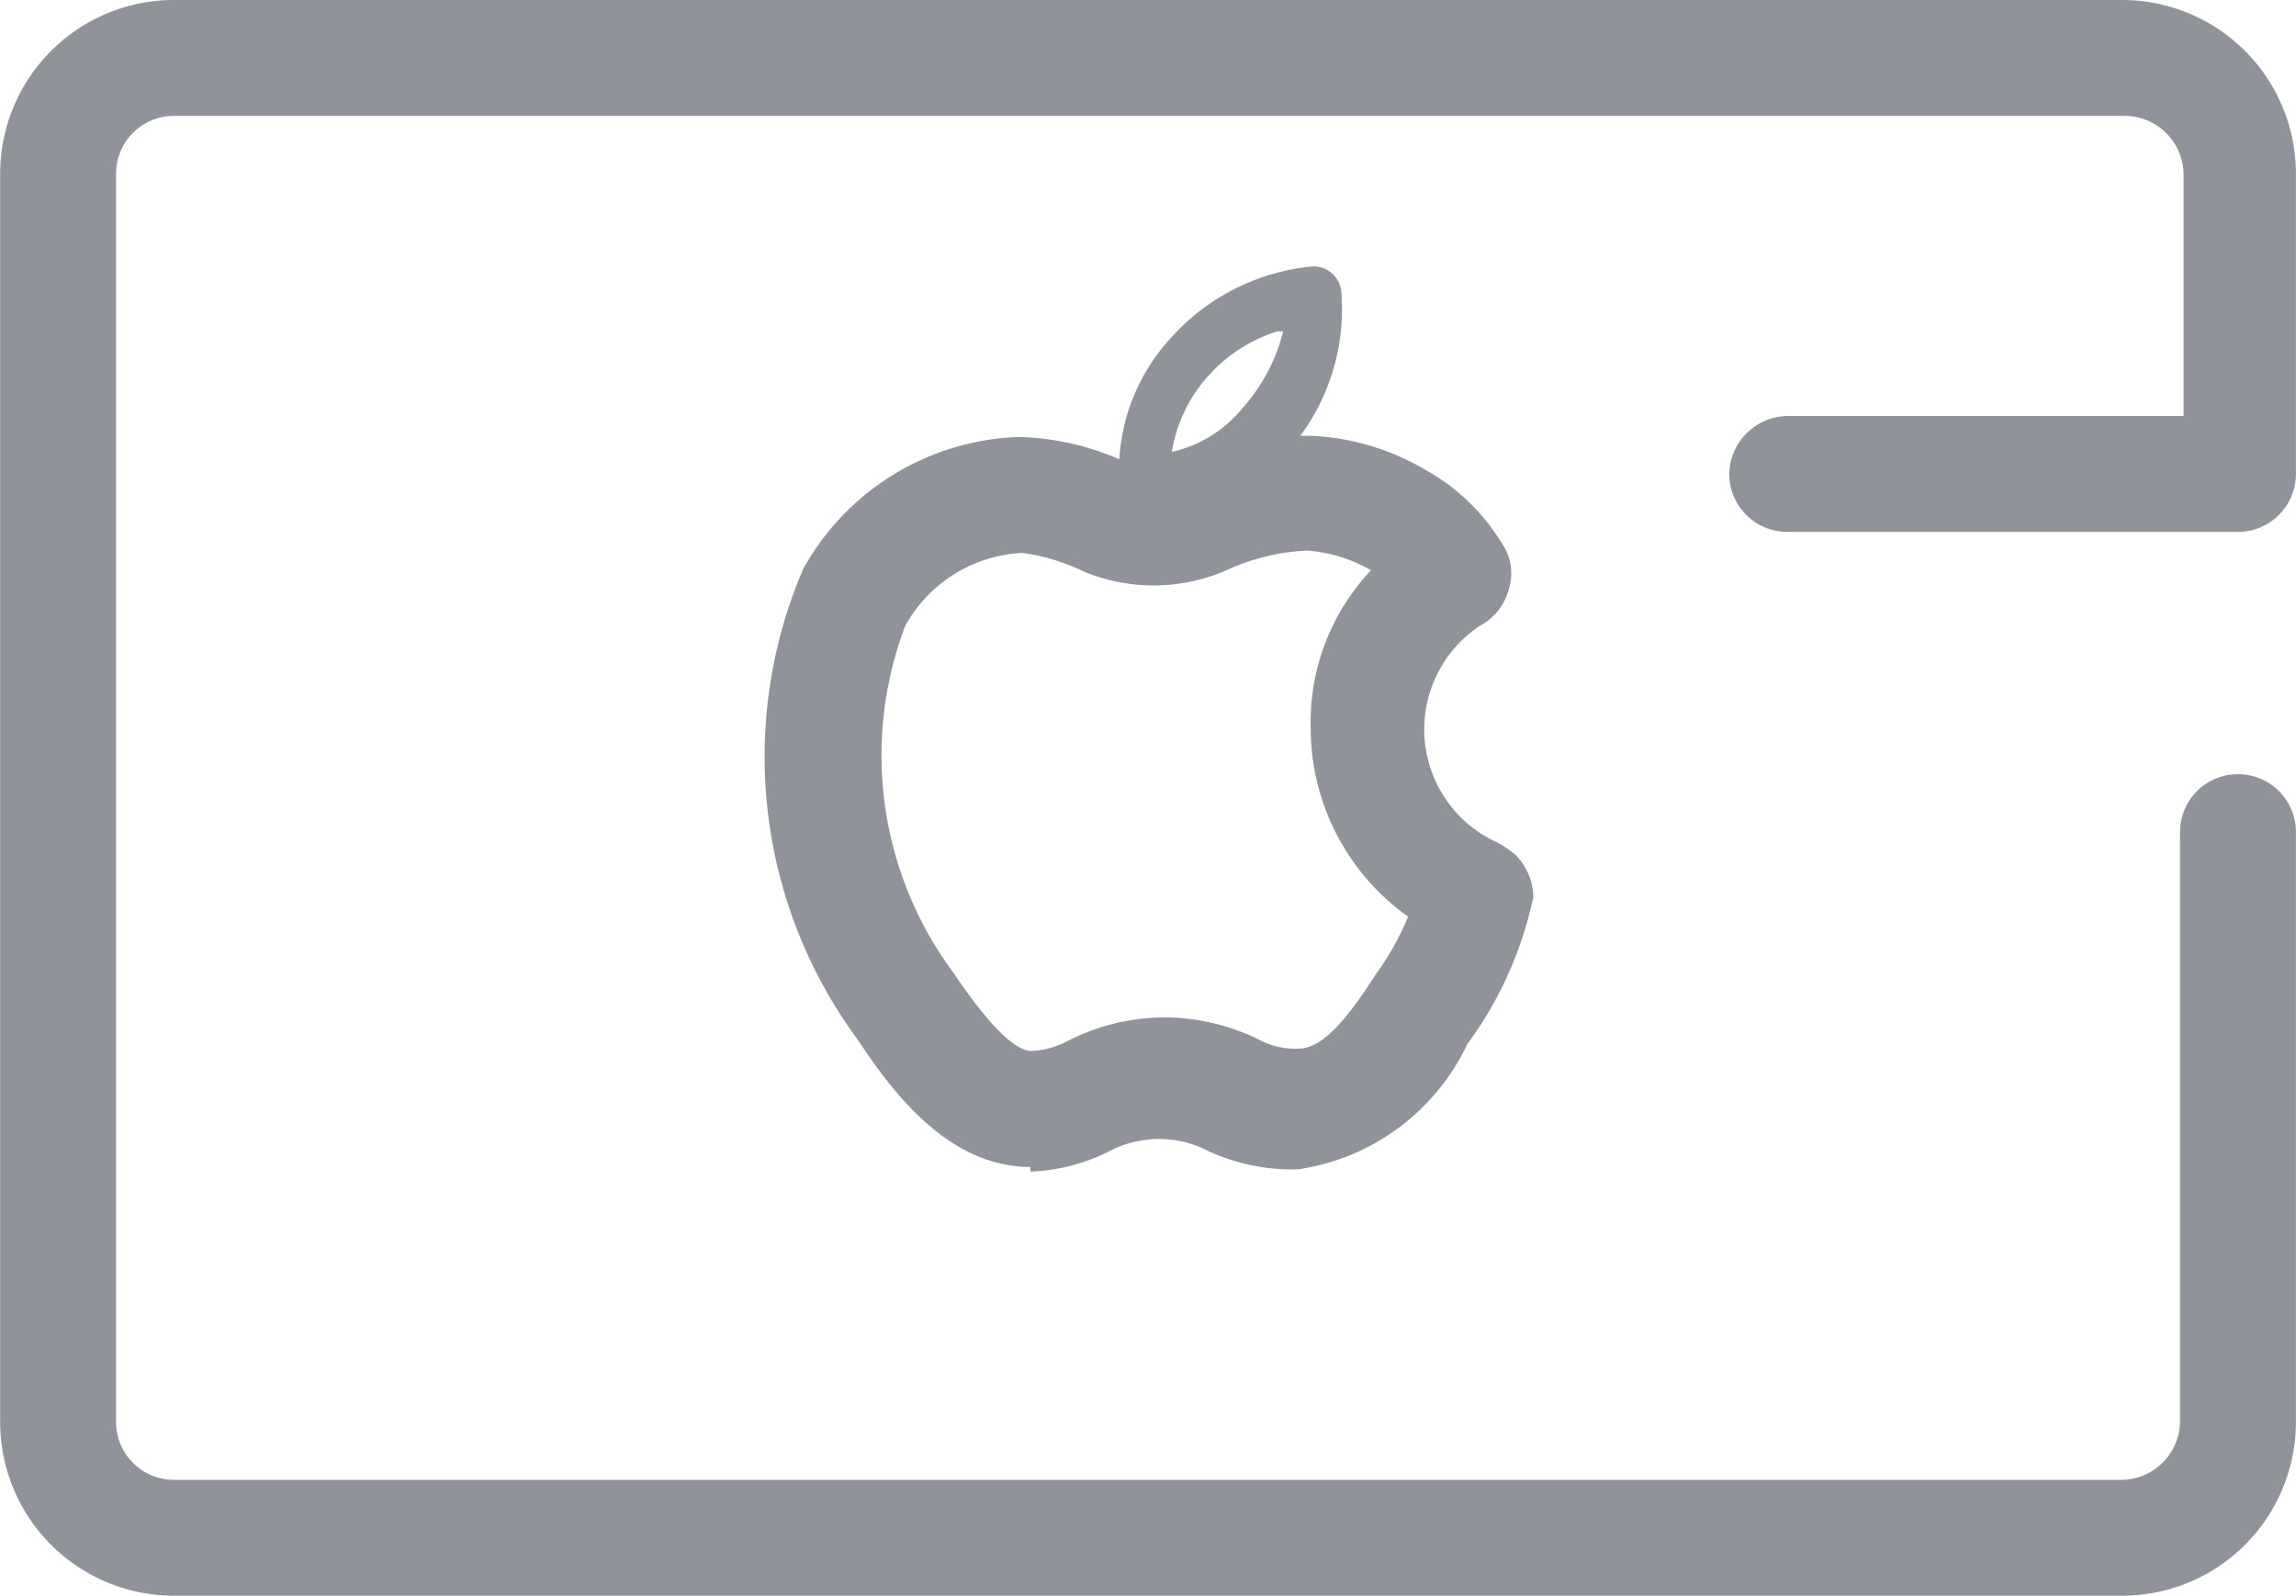 <svg id="apple_pay" data-name="apple pay" xmlns="http://www.w3.org/2000/svg" width="29.165" height="20.272" viewBox="0 0 29.165 20.272">
  <path id="Path_1301" data-name="Path 1301" d="M60.883,33.817h-.221a.339.339,0,0,1-.309-.309,2.488,2.488,0,0,1,.633-1.87,2.768,2.768,0,0,1,1.8-.927.353.353,0,0,1,.383.324,2.709,2.709,0,0,1-.6,1.929h0a2.223,2.223,0,0,1-1.678.854Zm1.472-2.282a1.958,1.958,0,0,0-.883.574,1.884,1.884,0,0,0-.456.957,1.619,1.619,0,0,0,.9-.559,2.3,2.3,0,0,0,.515-.972Zm-.162,1.207Z" transform="translate(-46.131 -27.325)" fill="#909399"/>
  <path id="Path_1302" data-name="Path 1302" d="M60.663,41.46c-1.089,0-1.811-1.045-2.194-1.619a6.051,6.051,0,0,1-.692-5.977,3.254,3.254,0,0,1,2.753-1.678h0a3.46,3.46,0,0,1,1.354.324l.383.132.324-.132a4.019,4.019,0,0,1,1.634-.339h0a3.136,3.136,0,0,1,1.472.442,2.621,2.621,0,0,1,.957.927.663.663,0,0,1,.088.574.736.736,0,0,1-.368.471,1.577,1.577,0,0,0,.221,2.753,1.34,1.34,0,0,1,.236.162.78.78,0,0,1,.221.53,4.829,4.829,0,0,1-.839,1.87,2.827,2.827,0,0,1-2.149,1.59,2.532,2.532,0,0,1-1.148-.236,1.354,1.354,0,0,0-1.237,0,2.414,2.414,0,0,1-1.016.265Zm-.118-7.8a1.8,1.8,0,0,0-1.472.927A4.637,4.637,0,0,0,59.691,39c.191.28.677.986.986.986h0a1.089,1.089,0,0,0,.471-.132,2.709,2.709,0,0,1,1.237-.294,2.753,2.753,0,0,1,1.178.28.986.986,0,0,0,.5.118c.309,0,.618-.368.986-.942a3.46,3.46,0,0,0,.412-.736,2.944,2.944,0,0,1-1.237-2.4,2.812,2.812,0,0,1,.766-2h0a1.885,1.885,0,0,0-.81-.25,2.738,2.738,0,0,0-1.06.265,2.326,2.326,0,0,1-1.781,0A2.576,2.576,0,0,0,60.545,33.657Z" transform="translate(-47.575 -26.635)" fill="#909399"/>
  <path id="Path_1303" data-name="Path 1303" d="M77.646,48.682H52.9a2.208,2.208,0,0,1-2.208-2.208V30.618A2.208,2.208,0,0,1,52.9,28.41H77.646a2.208,2.208,0,0,1,2.208,2.208v3.813a.736.736,0,0,1-.736.736H73.392a.736.736,0,0,1-.736-.736.751.751,0,0,1,.736-.736h5.035V30.618a.751.751,0,0,0-.736-.736H52.9a.736.736,0,0,0-.736.736V46.474a.736.736,0,0,0,.736.736H77.646a.751.751,0,0,0,.736-.736V38.981a.736.736,0,1,1,1.472,0v7.494A2.208,2.208,0,0,1,77.646,48.682Z" transform="translate(-50.69 -28.41)" fill="#909399"/>
</svg>
